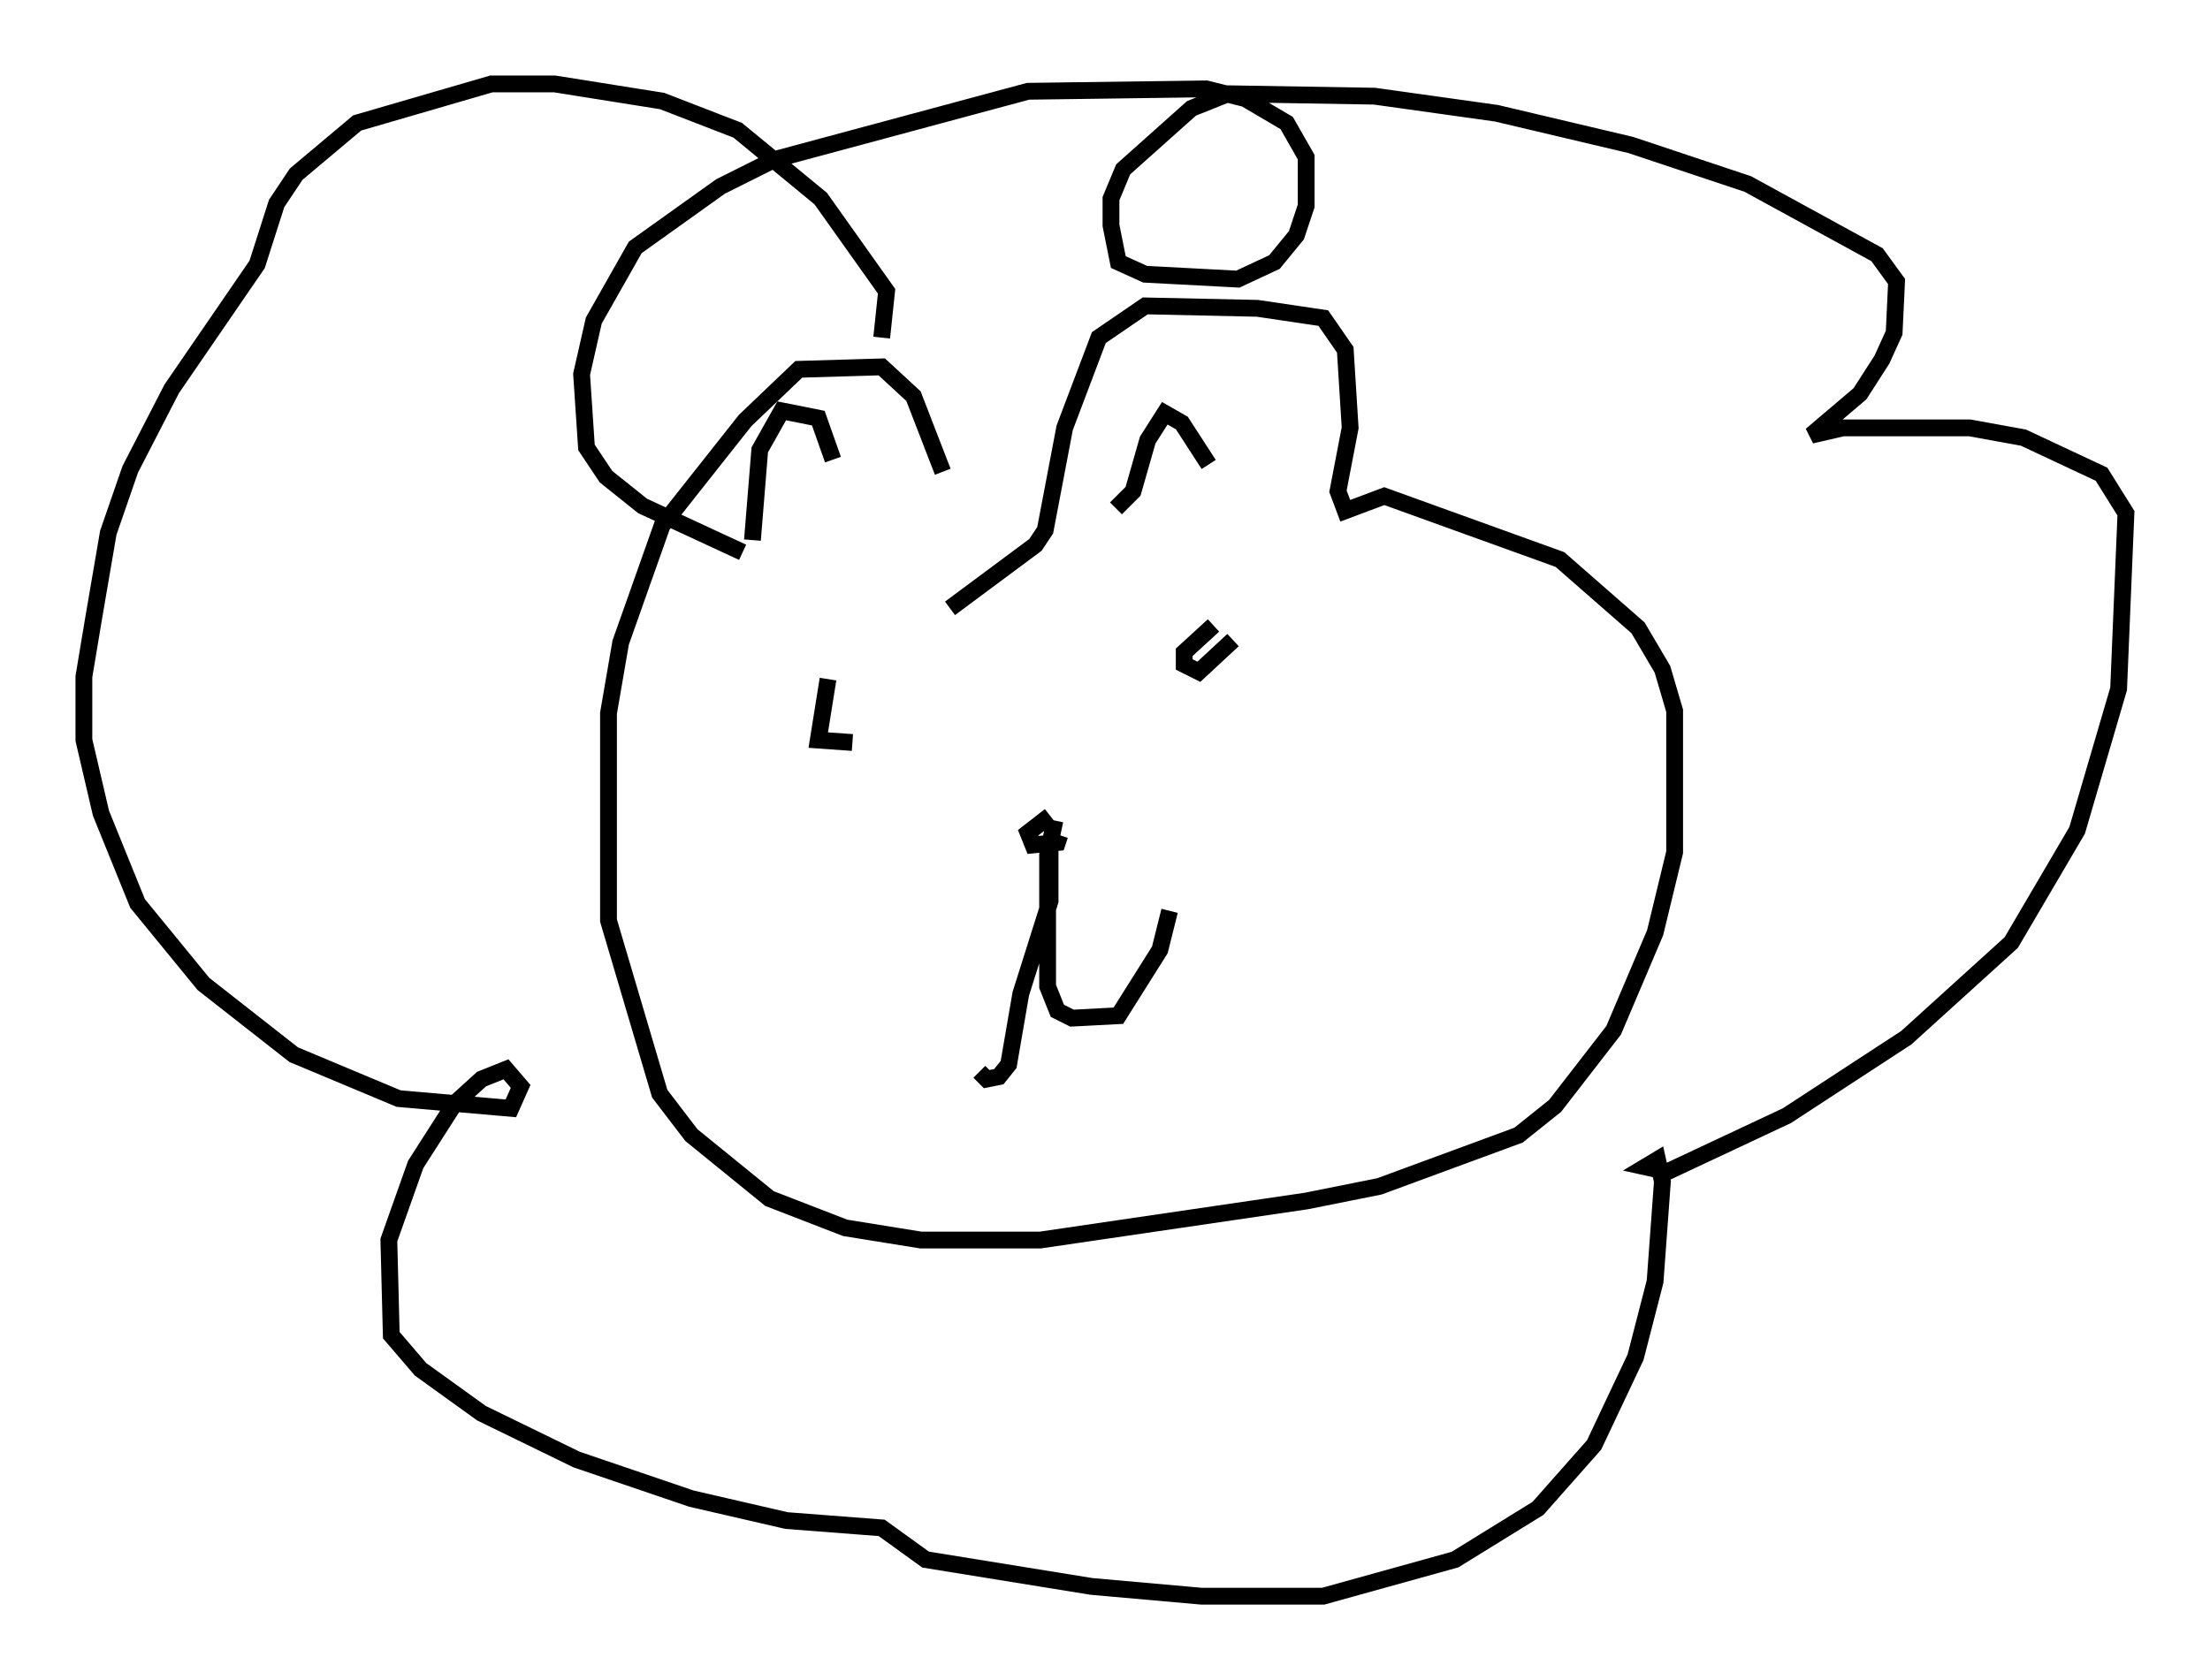 <?xml version="1.0" encoding="utf-8" ?>
<svg baseProfile="full" height="100.056" version="1.1" width="131.575" xmlns="http://www.w3.org/2000/svg" xmlns:ev="http://www.w3.org/2001/xml-events" xmlns:xlink="http://www.w3.org/1999/xlink"><defs /><rect fill="white" height="100.056" width="131.575" x="0" y="0" /><path d="M55.983, 34.922 m0.145, -6.827 l-1.743, -4.503 -1.888, -1.743 l-4.939, 0.145 -3.196, 3.05 l-4.939, 6.246 -2.469, 6.972 l-0.726, 4.212 0.0, 12.346 l3.05, 10.313 1.888, 2.469 l4.648, 3.777 4.503, 1.743 l4.503, 0.726 7.117, 0.0 l15.832, -2.324 4.358, -0.872 l8.279, -3.05 2.179, -1.743 l3.486, -4.503 2.469, -5.81 l1.162, -4.793 0.0, -8.425 l-0.726, -2.469 -1.453, -2.469 l-4.648, -4.067 -10.458, -3.777 l-2.324, 0.872 -0.436, -1.162 l0.726, -3.777 -0.291, -4.648 l-1.307, -1.888 -3.922, -0.581 l-6.682, -0.145 -2.76, 1.888 l-2.034, 5.374 -1.162, 6.101 l-0.581, 0.872 -5.084, 3.777 m-4.067, -16.123 l0.291, -2.76 -3.922, -5.52 l-4.939, -4.067 -4.503, -1.743 l-6.391, -1.017 -3.777, 0.0 l-7.989, 2.324 -3.631, 3.05 l-1.162, 1.743 -1.162, 3.631 l-5.084, 7.408 -2.469, 4.793 l-1.307, 3.777 -0.872, 5.084 l-0.581, 3.486 0.0, 3.777 l1.017, 4.358 2.179, 5.374 l3.922, 4.793 5.374, 4.212 l6.246, 2.615 6.682, 0.581 l0.581, -1.307 -0.872, -1.017 l-1.453, 0.581 -1.598, 1.453 l-2.324, 3.631 -1.598, 4.503 l0.145, 5.665 1.743, 2.034 l3.631, 2.615 5.665, 2.76 l6.827, 2.324 5.665, 1.307 l5.665, 0.436 2.615, 1.888 l9.877, 1.598 6.536, 0.581 l7.263, 0.0 7.844, -2.179 l4.939, -3.05 3.341, -3.777 l2.469, -5.229 1.162, -4.503 l0.436, -5.955 -0.291, -1.307 l-0.726, 0.436 1.307, 0.291 l7.117, -3.341 7.117, -4.648 l6.246, -5.665 3.922, -6.682 l2.469, -8.425 0.436, -10.458 l-1.453, -2.324 -4.648, -2.179 l-3.196, -0.581 -7.553, 0.0 l-1.888, 0.436 2.905, -2.469 l1.307, -2.034 0.726, -1.598 l0.145, -3.05 -1.162, -1.598 l-7.698, -4.212 -6.972, -2.324 l-7.989, -1.888 -7.263, -1.017 l-8.715, -0.145 -2.179, 0.872 l-4.067, 3.631 -0.726, 1.743 l0.0, 1.598 0.436, 2.179 l1.598, 0.726 5.52, 0.291 l2.179, -1.017 1.307, -1.598 l0.581, -1.743 0.0, -2.905 l-1.162, -2.034 -2.469, -1.453 l-2.324, -0.581 -10.603, 0.145 l-15.106, 4.067 -3.196, 1.598 l-5.084, 3.631 -2.469, 4.358 l-0.726, 3.196 0.291, 4.358 l1.162, 1.743 2.179, 1.743 l5.955, 2.76 m5.084, 7.553 l-0.581, 3.631 2.034, 0.145 m21.497, -6.972 l-1.743, 1.598 0.0, 0.726 l0.872, 0.436 2.034, -1.888 m-10.894, 10.458 l-1.307, 1.017 0.291, 0.726 l1.453, -0.145 0.145, -0.436 m-0.291, -0.872 l-0.436, 2.034 0.0, 7.844 l0.581, 1.453 0.872, 0.436 l2.76, -0.145 2.469, -3.922 l0.581, -2.324 m-7.117, -4.358 l0.0, 3.777 -1.743, 5.52 l-0.726, 4.212 -0.581, 0.726 l-0.726, 0.145 -0.436, -0.436 m-13.508, -31.665 l0.436, -5.374 1.307, -2.324 l2.179, 0.436 0.872, 2.469 m16.849, 2.905 l1.017, -1.017 0.872, -3.05 l1.017, -1.598 1.017, 0.581 l1.598, 2.469 " fill="none" stroke="black" stroke-width="1" /></svg>